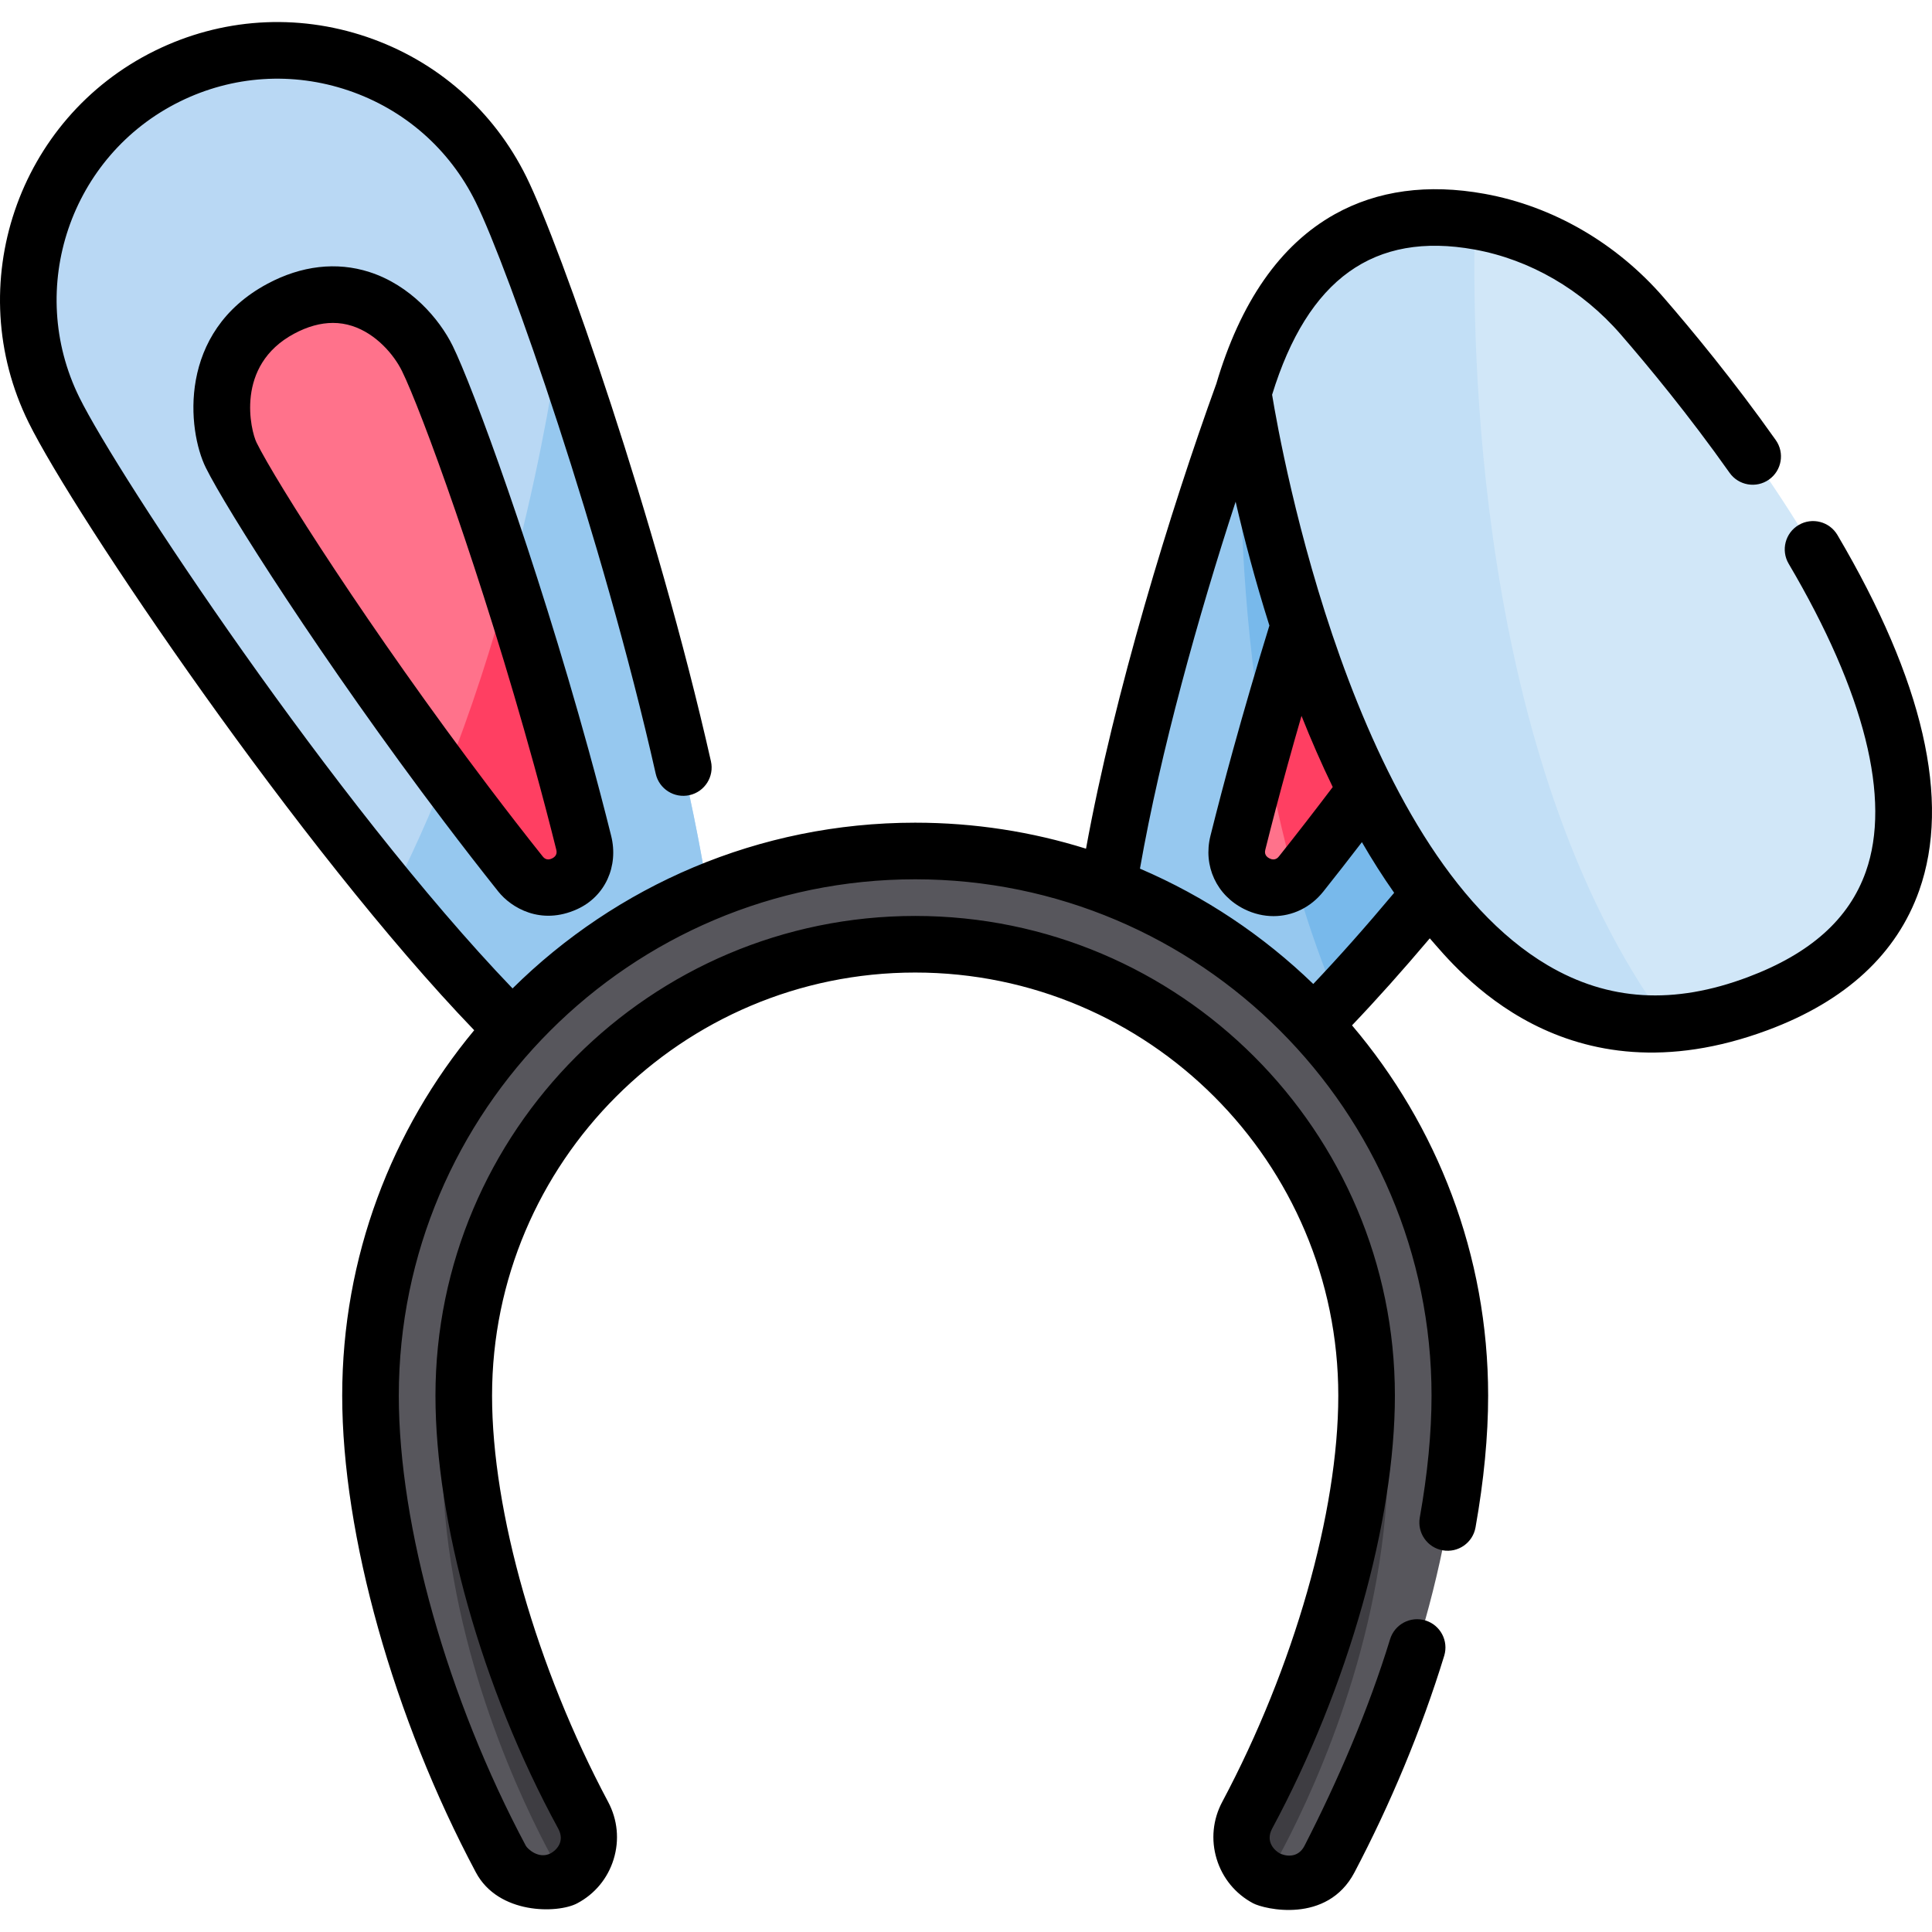 <?xml version="1.0" encoding="iso-8859-1"?>
<!-- Generator: Adobe Illustrator 19.0.0, SVG Export Plug-In . SVG Version: 6.00 Build 0)  -->
<svg version="1.1" id="Capa_1" xmlns="http://www.w3.org/2000/svg" xmlns:xlink="http://www.w3.org/1999/xlink" x="0px" y="0px"
	 viewBox="0 0 511.999 511.999" style="enable-background:new 0 0 511.999 511.999;" xml:space="preserve">
<path style="fill:#B9D8F4;" d="M146.034,282.283l43.352-32.837c-7.856-65.93-45.016-175.741-56.616-199.247
	C116.628,17.487,77.026,4.055,44.314,20.196S-1.83,75.941,14.312,108.653C26.58,133.514,98.066,239.784,146.034,282.283z"/>
<path style="fill:#96C8EF;" d="M148.307,90.21c-4.579,30.914-16.536,92.212-44.439,146.803
	c14.684,17.817,29.274,33.848,42.167,45.27l43.352-32.837C183.848,202.971,163.75,134.693,148.307,90.21z"/>
<path style="fill:#FF728B;" d="M154.687,223.322c2.485,9.973-10.363,16.314-16.767,8.274c-4.513-5.666-9.28-11.805-14.305-18.445
	c-31.947-42.225-57.193-82.085-62.349-92.536c-3.426-6.942-6.293-28.401,13.163-38.811s33.888,3.19,38.81,13.164
	c5.157,10.451,21.435,54.738,35.512,105.779C150.965,208.776,152.936,216.294,154.687,223.322z"/>
<path style="fill:#FF3F62;" d="M148.751,200.749c-4.533-16.438-9.293-32.166-13.839-46.297c-4.402,16.287-9.952,33.738-16.905,51.22
	c1.844,2.482,3.713,4.976,5.608,7.48c5.024,6.64,9.792,12.779,14.305,18.445c6.403,8.04,19.253,1.699,16.767-8.274
	C152.936,216.294,150.965,208.776,148.751,200.749z"/>
<path style="fill:#96C8EF;" d="M338.642,280.548c28.177-25.622,63.893-72.042,91.008-110.942l-97.054-74.037
	c-14.773,39.05-35.388,105.939-40.717,152.565L338.642,280.548z"/>
<path style="fill:#78B9EB;" d="M354.373,264.98c24.933-26.406,53.005-63.423,75.278-95.374l-97.054-74.037
	c-1.064,2.814-2.162,5.788-3.28,8.873C329.316,104.441,323.181,191.183,354.373,264.98z"/>
<path style="fill:#FF728B;" d="M328.056,223.322c-2.485,9.973,10.363,16.314,16.767,8.274c4.513-5.666,9.28-11.805,14.305-18.445
	c31.947-42.225,57.193-82.085,62.349-92.536c3.426-6.942,6.293-28.401-13.163-38.811c-19.456-10.409-33.888,3.19-38.81,13.164
	c-5.157,10.451-21.435,54.738-35.512,105.779C331.779,208.776,329.807,216.294,328.056,223.322z"/>
<path style="fill:#FF3F62;" d="M408.314,81.805c-19.456-10.409-33.888,3.19-38.81,13.164c-5.027,10.188-20.621,52.531-34.444,101.94
	c2.034,11.775,4.701,24.004,8.196,36.268c0.552-0.45,1.079-0.968,1.566-1.579c4.512-5.666,9.28-11.804,14.305-18.445
	c31.948-42.225,57.193-82.085,62.349-92.536C424.903,113.674,427.771,92.215,408.314,81.805z"/>
<path style="fill:#D1E7F8;" d="M329.442,104.095c0,0,29.457,202.09,136.398,161.874c88.482-33.276,1.866-144.766-30.67-182.263
	c-11.186-12.891-26.297-21.922-43.091-24.962C370.089,54.765,342.407,59.812,329.442,104.095z"/>
<path style="fill:#C2DFF6;" d="M441.772,271.197c-51.295-69.877-51.756-182.375-50.869-212.648
	c-21.786-3.572-48.725,2.049-61.461,45.547C329.442,104.095,354.426,275.372,441.772,271.197z"/>
<path style="fill:#57565C;" d="M132.735,492.677c-21.309-39.987-34.547-87.047-34.547-122.815
	c0-79.591,64.752-144.343,144.343-144.343s144.343,64.752,144.343,144.343c0,35.769-13.237,82.827-34.545,122.813
	c-3.208,6.022-10.694,8.303-16.717,5.093c-6.022-3.209-8.303-10.693-5.093-16.716c19.517-36.624,31.641-79.23,31.641-111.19
	c0-65.964-53.666-119.63-119.63-119.63s-119.63,53.666-119.63,119.63c0,31.961,12.125,74.566,31.643,111.192
	c3.21,6.022,0.942,13.531-5.093,16.717C142.23,501.583,134.957,496.849,132.735,492.677z"/>
<g>
	<path style="fill:#3E3D42;" d="M154.539,481.07c-19.518-36.626-31.643-79.232-31.643-111.192c0-30.891,11.771-59.086,31.06-80.334
		c-79.948,86.254-4.511,208.243-4.511,208.243C155.481,494.601,157.749,487.093,154.539,481.07z"/>
	<path style="fill:#3E3D42;" d="M330.525,481.07c19.518-36.626,31.643-79.232,31.643-111.192c0-30.891-11.771-59.086-31.06-80.334
		c79.948,86.254,4.511,208.243,4.511,208.243C329.583,494.601,327.315,487.093,330.525,481.07z"/>
</g>
<path d="M155.982,198.755c-14.206-51.502-30.747-96.426-36.018-107.104c-3.536-7.167-11.196-16.07-22.086-19.565
	c-8.66-2.779-17.993-1.706-26.987,3.107c-23.917,12.796-21.242,38.831-16.351,48.742c5.269,10.678,30.858,51.137,63.094,93.742
	c4.903,6.48,9.755,12.736,14.42,18.592c3.383,4.247,11.243,9.067,20.903,4.67c7.487-3.408,10.998-11.45,9.008-19.431l0,0
	C160.149,214.216,158.134,206.561,155.982,198.755z M146.319,227.488c-1.495,0.737-2.274-0.243-2.531-0.565
	c-4.587-5.759-9.361-11.916-14.19-18.297c-31.663-41.849-56.563-81.109-61.605-91.33c-1.512-3.063-5.859-20.406,9.975-28.877
	c3.538-1.893,6.97-2.842,10.257-2.842c1.731,0,3.424,0.264,5.069,0.792c6.434,2.064,11.142,7.711,13.219,11.92
	c5.043,10.22,21.055,53.866,35.008,104.455c2.12,7.687,4.102,15.222,5.89,22.393C147.51,225.536,147.813,226.751,146.319,227.488z"
	/>
<path d="M486.938,141.78c-2.104-3.569-6.7-4.755-10.27-2.652c-3.568,2.103-4.756,6.701-2.652,10.27
	c20.151,34.188,27.226,62.394,20.459,81.57c-4.44,12.584-14.671,21.737-31.273,27.98c-19.608,7.374-36.964,6.343-53.057-3.148
	c-51.61-30.444-70.671-136.819-73.026-151.187c9.45-30.714,27.003-43.306,53.626-38.488c14.719,2.664,28.484,10.653,38.762,22.497
	c7.192,8.289,18.035,21.378,28.843,36.669c2.391,3.382,7.072,4.187,10.453,1.795c3.383-2.391,4.187-7.071,1.795-10.454
	c-11.164-15.793-22.347-29.295-29.762-37.841c-12.51-14.416-29.349-24.155-47.419-27.426c-15.035-2.722-28.389-0.902-39.693,5.407
	c-14.445,8.059-25.023,23.241-31.448,45.118l-0.012-0.004c-12.052,33.278-26.977,81.928-34.459,123.026
	c-14.305-4.477-29.511-6.893-45.273-6.893c-41.555,0-79.259,16.785-106.704,43.924C88.798,212.964,31.194,125.913,21.038,105.335
	c-14.286-28.95-2.354-64.126,26.596-78.412c14.023-6.92,29.901-7.964,44.713-2.942c14.811,5.023,26.777,15.514,33.698,29.537
	c8.797,17.828,33.601,88.9,47.727,151.535c0.911,4.04,4.923,6.579,8.967,5.666c4.04-0.912,6.577-4.926,5.666-8.967
	c-14.371-63.713-39.833-136.481-48.908-154.872c-8.692-17.618-23.727-30.794-42.331-37.106c-18.605-6.309-38.553-4.997-56.172,3.696
	C4.628,31.418-10.359,75.605,7.586,111.973c12.126,24.573,72.055,113.247,118.083,161.046
	c-21.835,26.303-34.982,60.066-34.982,96.844c0,36.925,13.584,85.333,35.428,126.342c5.961,11.193,21.647,10.94,26.838,8.199
	c4.682-2.472,8.116-6.625,9.672-11.697c1.562-5.09,1.042-10.481-1.462-15.181c-18.975-35.606-30.762-76.86-30.762-107.665
	c0-61.828,50.301-112.129,112.129-112.129c61.829,0,112.13,50.301,112.13,112.129c0,30.804-11.787,72.058-30.759,107.662
	c-2.495,4.681-3.018,10.052-1.472,15.127c1.546,5.074,4.975,9.242,9.655,11.737c2.916,1.554,19.608,5.602,26.863-8.185
	c9.418-17.898,17.734-37.696,23.778-57.395c1.215-3.96-1.01-8.155-4.97-9.37c-3.961-1.216-8.154,1.009-9.37,4.97
	c-5.768,18.796-13.883,37.583-22.677,54.742c-1.844,3.599-5.426,2.61-6.569,2.001c-1.145-0.61-3.949-2.951-2.001-6.569
	c20.218-37.561,32.523-81.602,32.523-114.717c0-70.1-57.031-127.13-127.131-127.13s-127.13,57.03-127.13,127.13
	c0,33.117,12.103,77.269,32.525,114.72c2.004,3.676-0.848,5.96-1.976,6.555c-3.195,1.688-6.194-1.234-6.596-1.988
	c-20.766-38.966-33.666-84.674-33.666-119.288c0-75.456,61.388-136.842,136.842-136.842c75.456,0,136.843,61.388,136.843,136.842
	c0,9.823-1.047,20.687-3.112,32.288c-0.727,4.078,1.991,7.972,6.069,8.698c4.077,0.726,7.973-1.991,8.698-6.069
	c2.22-12.466,3.345-24.213,3.345-34.917c0-37.384-13.588-71.648-36.074-98.135c6.449-6.754,13.346-14.473,20.61-23.063
	c7.049,8.029,35.688,44.362,89.568,24.324c20.741-7.713,34.219-20.248,40.141-37.03C517.026,212.137,509.732,180.451,486.938,141.78
	z M344.912,189.713c2.512,6.316,5.264,12.646,8.276,18.858c-0.014,0.018-0.027,0.037-0.041,0.055
	c-4.829,6.382-9.604,12.539-14.191,18.298c-0.257,0.322-1.036,1.303-2.531,0.564c-1.494-0.737-1.191-1.953-1.092-2.352
	c1.788-7.172,3.77-14.707,5.89-22.394C342.41,198.44,343.649,194.085,344.912,189.713z M348.028,260.764
	c-13.23-12.797-28.769-23.218-45.928-30.564c5.446-31.079,15.508-67.078,25.353-97.245c2.201,9.507,5.142,20.795,8.951,32.82
	c-3.415,11.076-6.66,22.165-9.643,32.982c-2.152,7.806-4.166,15.462-5.983,22.754c-1.989,7.981,1.631,15.791,9.008,19.431
	c2.509,1.238,5.135,1.838,7.71,1.838c5.001,0,9.811-2.262,13.193-6.508c3.33-4.18,6.757-8.571,10.228-13.096
	c2.682,4.635,5.53,9.129,8.551,13.426C361.87,245.674,354.7,253.746,348.028,260.764z"/>
<g>
</g>
<g>
</g>
<g>
</g>
<g>
</g>
<g>
</g>
<g>
</g>
<g>
</g>
<g>
</g>
<g>
</g>
<g>
</g>
<g>
</g>
<g>
</g>
<g>
</g>
<g>
</g>
<g>
</g>
</svg>
